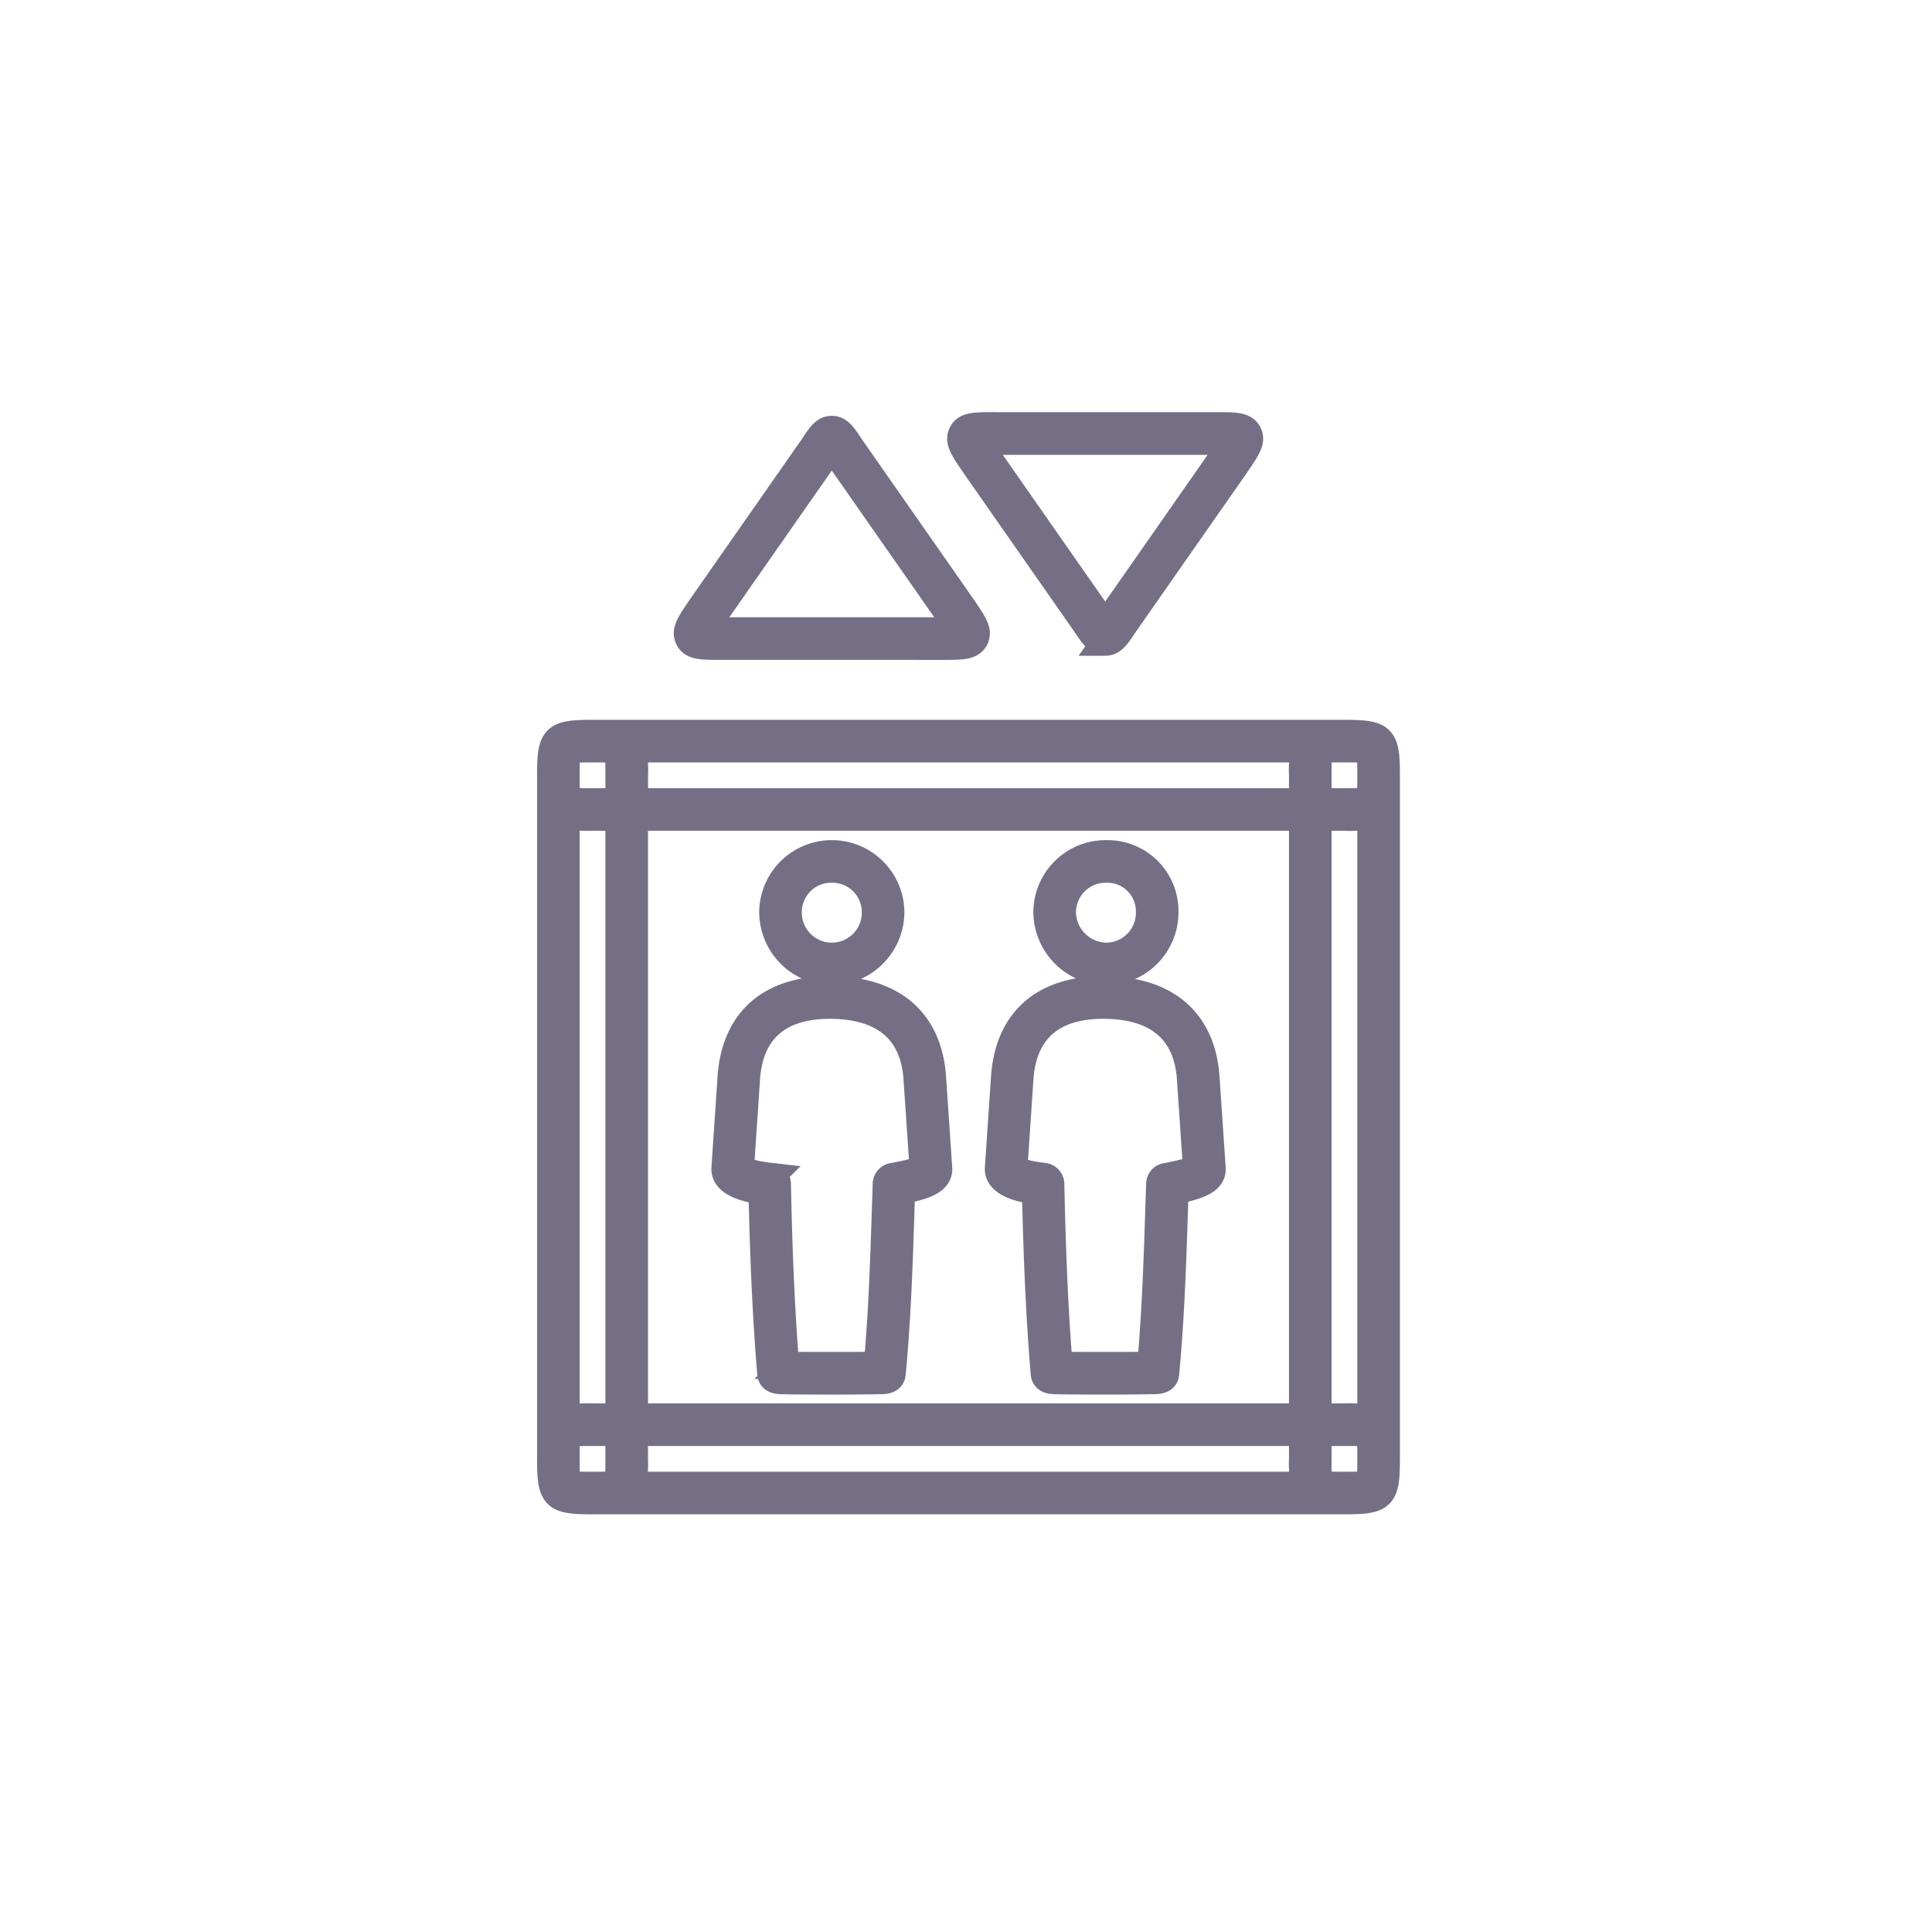 <svg xmlns="http://www.w3.org/2000/svg" width="349" height="349" viewBox="0 0 349 349"><g transform="translate(-18837 18902)"><rect width="349" height="349" transform="translate(18837 -18902)" fill="none"/><g transform="translate(18878.736 -18858.766)"><g transform="translate(57.78 33.72)"><path d="M65.453,226.625c6.173,0,6.173,0,6.173-6.173V96.971c0-6.173,0-6.173-6.173-6.173s-6.173,0-6.173,6.173v123.48C59.28,226.625,59.28,226.625,65.453,226.625Zm0,0H201.28c6.173,0,6.173,0,6.173-6.173s0-6.173-6.173-6.173H65.453c-6.173,0-6.173,0-6.173,6.173S59.28,226.625,65.453,226.625Zm135.827,0c6.173,0,6.173,0,6.173-6.173V96.971c0-6.173,0-6.173-6.173-6.173s-6.173,0-6.173,6.173v123.48C195.107,226.625,195.107,226.625,201.28,226.625ZM65.453,103.144H201.28c6.173,0,6.173,0,6.173-6.173s0-6.173-6.173-6.173H65.453c-6.173,0-6.173,0-6.173,6.173S59.28,103.144,65.453,103.144ZM88.915,72.279h39.51c6.047,0,6.047,0,2.6-5.059l-20-28.646c-2.345-3.585-2.345-3.585-4.69,0l-20,28.637C82.867,72.279,82.867,72.279,88.915,72.279Zm66.8-3.334c2.345,3.459,2.345,3.459,4.69,0l20-28.646c3.459-5.059,3.459-5.059-2.6-5.059H138.3c-6.047,0-6.047,0-2.6,5.059Zm-47.04,62.109a9.387,9.387,0,0,0,9.264-9.507,9.268,9.268,0,0,0-18.528,0A9.381,9.381,0,0,0,108.674,131.054Zm49.637,0a9.283,9.283,0,0,0,9.138-9.507,9.011,9.011,0,0,0-9.138-9.013,9.221,9.221,0,0,0-9.381,9.013A9.485,9.485,0,0,0,158.311,131.054ZM99.041,204.9c0,.126,19.139.126,19.139,0,1.114-11.726,1.357-23.21,1.725-34.082,4.07-.737,6.793-1.483,6.667-2.839l-1.114-16.426c-.62-8.644-5.931-14.449-17.163-14.449-10.747,0-15.806,5.8-16.426,14.449l-1.114,16.426c-.126,1.357,2.345,2.345,6.667,2.839C97.685,181.679,98.053,193.162,99.041,204.9Zm49.394,0c0,.126,19.139.126,19.139,0,1.114-11.726,1.357-23.21,1.725-34.082,4.07-.737,6.793-1.483,6.667-2.839l-1.114-16.426c-.62-8.644-5.931-14.449-17.163-14.449-10.747,0-15.806,5.8-16.426,14.449l-1.114,16.426c-.126,1.357,2.345,2.345,6.667,2.839C147.07,181.679,147.447,193.162,148.435,204.9Z" transform="translate(-57.932 -33.874)" fill="none" stroke="#756f86" stroke-width="5"/><path d="M201.128,227.818H65.3c-6.892,0-7.521-.629-7.521-7.521V96.817c0-6.892.629-7.521,7.521-7.521H201.128c6.892,0,7.521.629,7.521,7.521V220.3C208.649,227.189,208.02,227.818,201.128,227.818ZM196.3,215.472V220.3c0,2.273,0,4.07.377,4.448s2.175.377,4.448.377,4.07,0,4.448-.377.377-2.175.377-4.448,0-4.07-.377-4.448-2.175-.377-4.448-.377Zm-123.84,9.651H193.975a19.77,19.77,0,0,1-.368-4.825v-4.825H72.822V220.3A20.333,20.333,0,0,1,72.463,225.123Zm-11.987-4.717c0,2.228.009,3.972.377,4.34s2.175.377,4.448.377,4.07,0,4.448-.377.377-2.175.377-4.448v-4.825H65.3c-2.273,0-4.07,0-4.448.377s-.377,2.175-.377,4.448v.09s0,0,0,.018ZM196.3,212.776h4.825a19.77,19.77,0,0,1,4.825.368V103.979a19.77,19.77,0,0,1-4.825.368H196.3ZM60.476,103.979V213.145a19.77,19.77,0,0,1,4.825-.368h4.825V104.338H65.3A20.333,20.333,0,0,1,60.476,103.979Zm12.346,108.8H193.607V104.338H72.822ZM196.3,101.642h4.825c2.273,0,4.07,0,4.448-.377s.377-2.175.377-4.448V96.7c0-2.228-.009-3.972-.377-4.34s-2.175-.377-4.448-.377-4.07,0-4.448.377-.377,2.175-.377,4.448Zm-123.48,0H193.607V96.817a19.77,19.77,0,0,1,.368-4.825H72.463a19.771,19.771,0,0,1,.368,4.825v4.825ZM60.476,96.817c0,2.273,0,4.07.377,4.448s2.175.377,4.448.377h4.825V96.817c0-2.273,0-4.07-.377-4.448s-2.175-.377-4.448-.377-4.07,0-4.448.377S60.476,94.544,60.476,96.817Zm97.377,109.364c-2.4,0-4.789-.009-6.586-.027-.908-.009-1.662-.018-2.184-.027-.836-.018-2.094-.045-2.139-1.321-.961-11.466-1.339-22.59-1.581-32.959-2.57-.359-6.946-1.3-6.685-4.151l1.105-16.39c.719-10.127,7.036-15.707,17.765-15.707,11.214,0,17.783,5.571,18.51,15.7l1.114,16.426c.216,2.381-2.7,3.289-6.7,4.061l-.117,3.621c-.306,9.507-.62,19.337-1.572,29.41-.054,1.258-1.3,1.285-2.139,1.3-.53.009-1.285.018-2.184.027C162.642,206.172,160.243,206.181,157.853,206.181Zm-8.222-1.438h0Zm-.108-1.3c3.352.054,13.326.054,16.659,0,.863-9.606,1.168-19.014,1.465-28.116l.153-4.708a1.335,1.335,0,0,1,1.105-1.276c3.9-.71,5.194-1.231,5.553-1.564l-1.105-16.282c-.62-8.626-6.083-13.191-15.815-13.191-9.246,0-14.458,4.565-15.078,13.191l-1.105,16.336c.189.2,1.2,1.006,5.472,1.492a1.361,1.361,0,0,1,1.2,1.312C148.256,180.931,148.607,192.02,149.523,203.44Zm24.953-35.52v0Zm-33.121-.018Zm-32.9,38.279c-2.4,0-4.789-.009-6.586-.027-.908-.009-1.662-.018-2.184-.027-.836-.018-2.094-.045-2.139-1.321-.961-11.466-1.339-22.6-1.581-32.959-2.57-.359-6.946-1.3-6.685-4.151l1.105-16.39c.728-10.127,7.036-15.707,17.765-15.707,11.214,0,17.783,5.571,18.51,15.7l1.114,16.426c.216,2.381-2.7,3.289-6.7,4.061l-.117,3.621c-.306,9.507-.62,19.337-1.572,29.41-.054,1.258-1.3,1.285-2.139,1.3-.53.009-1.285.018-2.184.027C113.248,206.172,110.858,206.181,108.459,206.181Zm-8.222-1.438h0Zm-.1-1.3c3.352.054,13.326.054,16.659,0,.863-9.606,1.168-19.014,1.465-28.116l.153-4.708a1.335,1.335,0,0,1,1.105-1.276c3.9-.71,5.194-1.231,5.553-1.564l-1.105-16.282c-.62-8.626-6.083-13.191-15.815-13.191-9.246,0-14.458,4.565-15.078,13.191L91.97,167.83c.189.2,1.2,1.006,5.472,1.492a1.361,1.361,0,0,1,1.2,1.312C98.862,180.931,99.213,192.02,100.138,203.44Zm24.944-35.52v0ZM91.961,167.9Zm66.2-35.655a10.8,10.8,0,0,1-10.729-10.855,10.562,10.562,0,0,1,10.729-10.36,10.318,10.318,0,0,1,10.486,10.36A10.691,10.691,0,0,1,158.158,132.247Zm0-18.519a7.866,7.866,0,0,0-8.033,7.665,8.1,8.1,0,0,0,8.033,8.159,7.9,7.9,0,0,0,7.791-8.159A7.643,7.643,0,0,0,158.158,113.728Zm-49.637,18.519A10.749,10.749,0,0,1,97.91,121.393a10.615,10.615,0,0,1,21.224,0A10.755,10.755,0,0,1,108.522,132.247Zm0-18.519a7.8,7.8,0,0,0-7.916,7.665,7.92,7.92,0,1,0,15.833,0A7.809,7.809,0,0,0,108.522,113.728Zm19.75-40.256H88.762c-3.774,0-5.337,0-6.047-1.348s.18-2.66,2.345-5.823l20.011-28.655c1.411-2.157,2.139-3.262,3.45-3.262h0c1.312,0,2.04,1.105,3.477,3.3l19.984,28.61c2.175,3.181,3.064,4.484,2.354,5.841C133.619,73.472,132.055,73.472,128.272,73.472ZM85.411,70.7c.746.072,2.022.072,3.361.072h39.51c1.339,0,2.615,0,3.352-.072-.359-.665-1.105-1.752-1.878-2.884L109.762,39.183c-.458-.7-.917-1.4-1.24-1.824-.323.422-.773,1.114-1.222,1.788L87.271,67.829C86.507,68.953,85.77,70.04,85.411,70.7Zm72.5,2.022h0c-1.3,0-2.022-1.06-3.459-3.181l-20-28.637c-2.175-3.181-3.064-4.484-2.354-5.841s2.273-1.348,6.047-1.348h39.51c3.774,0,5.337,0,6.047,1.348s-.18,2.66-2.345,5.823L161.339,69.546C159.938,71.666,159.21,72.727,157.907,72.727Zm.323-2.615h0ZM134.8,36.5c.359.665,1.105,1.752,1.878,2.884l19.993,28.637c0,.009.009.009.009.018.449.665.908,1.339,1.231,1.743.323-.4.782-1.078,1.231-1.743l20.011-28.664c.764-1.123,1.51-2.2,1.869-2.866-.746-.072-2.022-.072-3.352-.072h-39.51C136.818,36.425,135.542,36.425,134.8,36.5Z" transform="translate(-57.78 -33.72)" fill="none" stroke="#756f86" stroke-width="5"/></g></g></g></svg>